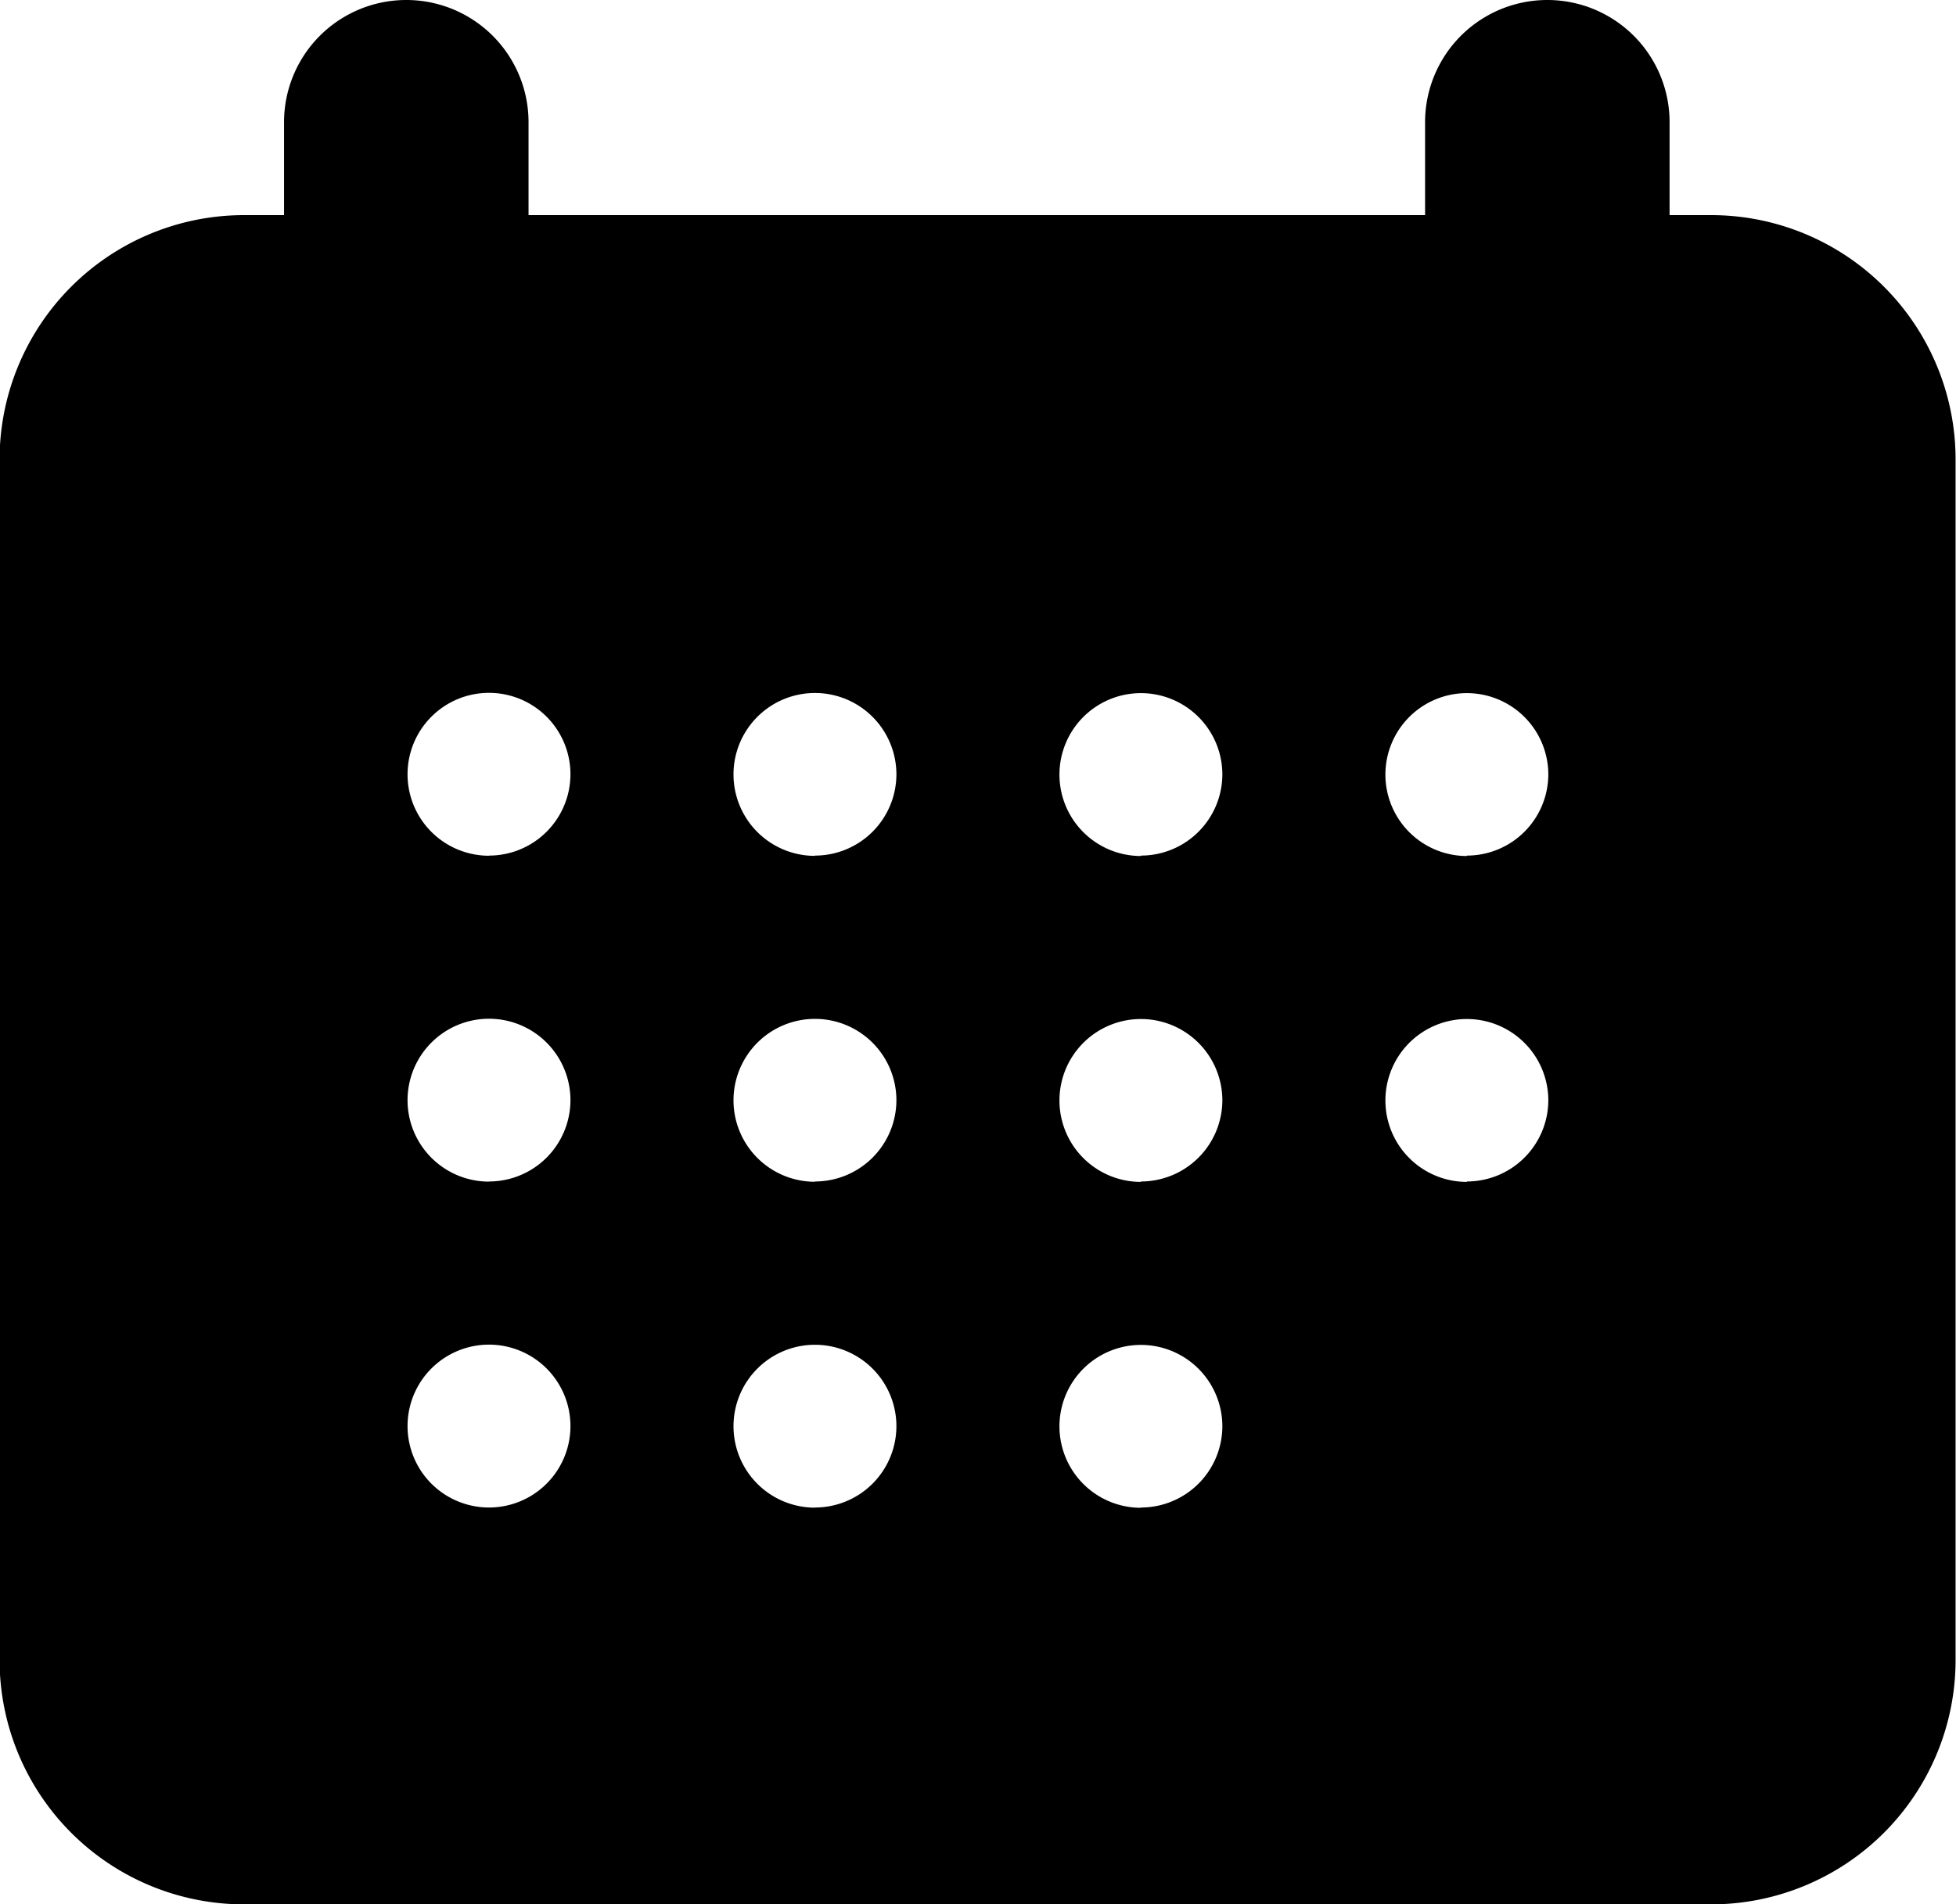 <svg xmlns="http://www.w3.org/2000/svg" viewBox="0 0 14 13.632">
  <defs>
    <style>
      .cls-1 {
        fill: inherit;
      }
    </style>
  </defs>
  <path id="Calendar" class="cls-1" d="M696.25,446.04h-.3v-.665a.875.875,0,0,0-1.75,0v.665h-6.417v-.665a.875.875,0,0,0-1.75,0v.665h-.286a1.75,1.75,0,0,0-1.75,1.75v8.593a1.75,1.75,0,0,0,1.75,1.75h10.5a1.75,1.75,0,0,0,1.75-1.75V447.79A1.75,1.75,0,0,0,696.25,446.04Zm-8.75,9.252a.583.583,0,1,1,.583-.583A.583.583,0,0,1,687.5,455.292Zm0-2.333a.583.583,0,1,1,.583-.583A.583.583,0,0,1,687.5,452.958Zm0-2.333a.583.583,0,1,1,.583-.583A.583.583,0,0,1,687.5,450.625Zm2.333,4.667a.583.583,0,1,1,.583-.583A.583.583,0,0,1,689.833,455.292Zm0-2.333a.583.583,0,1,1,.583-.583A.583.583,0,0,1,689.833,452.958Zm0-2.333a.583.583,0,1,1,.583-.583A.583.583,0,0,1,689.833,450.625Zm2.333,4.667a.583.583,0,1,1,.583-.583A.583.583,0,0,1,692.167,455.292Zm0-2.333a.583.583,0,1,1,.583-.583A.583.583,0,0,1,692.167,452.958Zm0-2.333a.583.583,0,1,1,.583-.583A.583.583,0,0,1,692.167,450.625Zm2.333,2.333a.583.583,0,1,1,.583-.583A.583.583,0,0,1,694.5,452.958Zm0-2.333a.583.583,0,1,1,.583-.583A.583.583,0,0,1,694.5,450.625Z" transform="translate(-684 -444.5)"/>
</svg>

